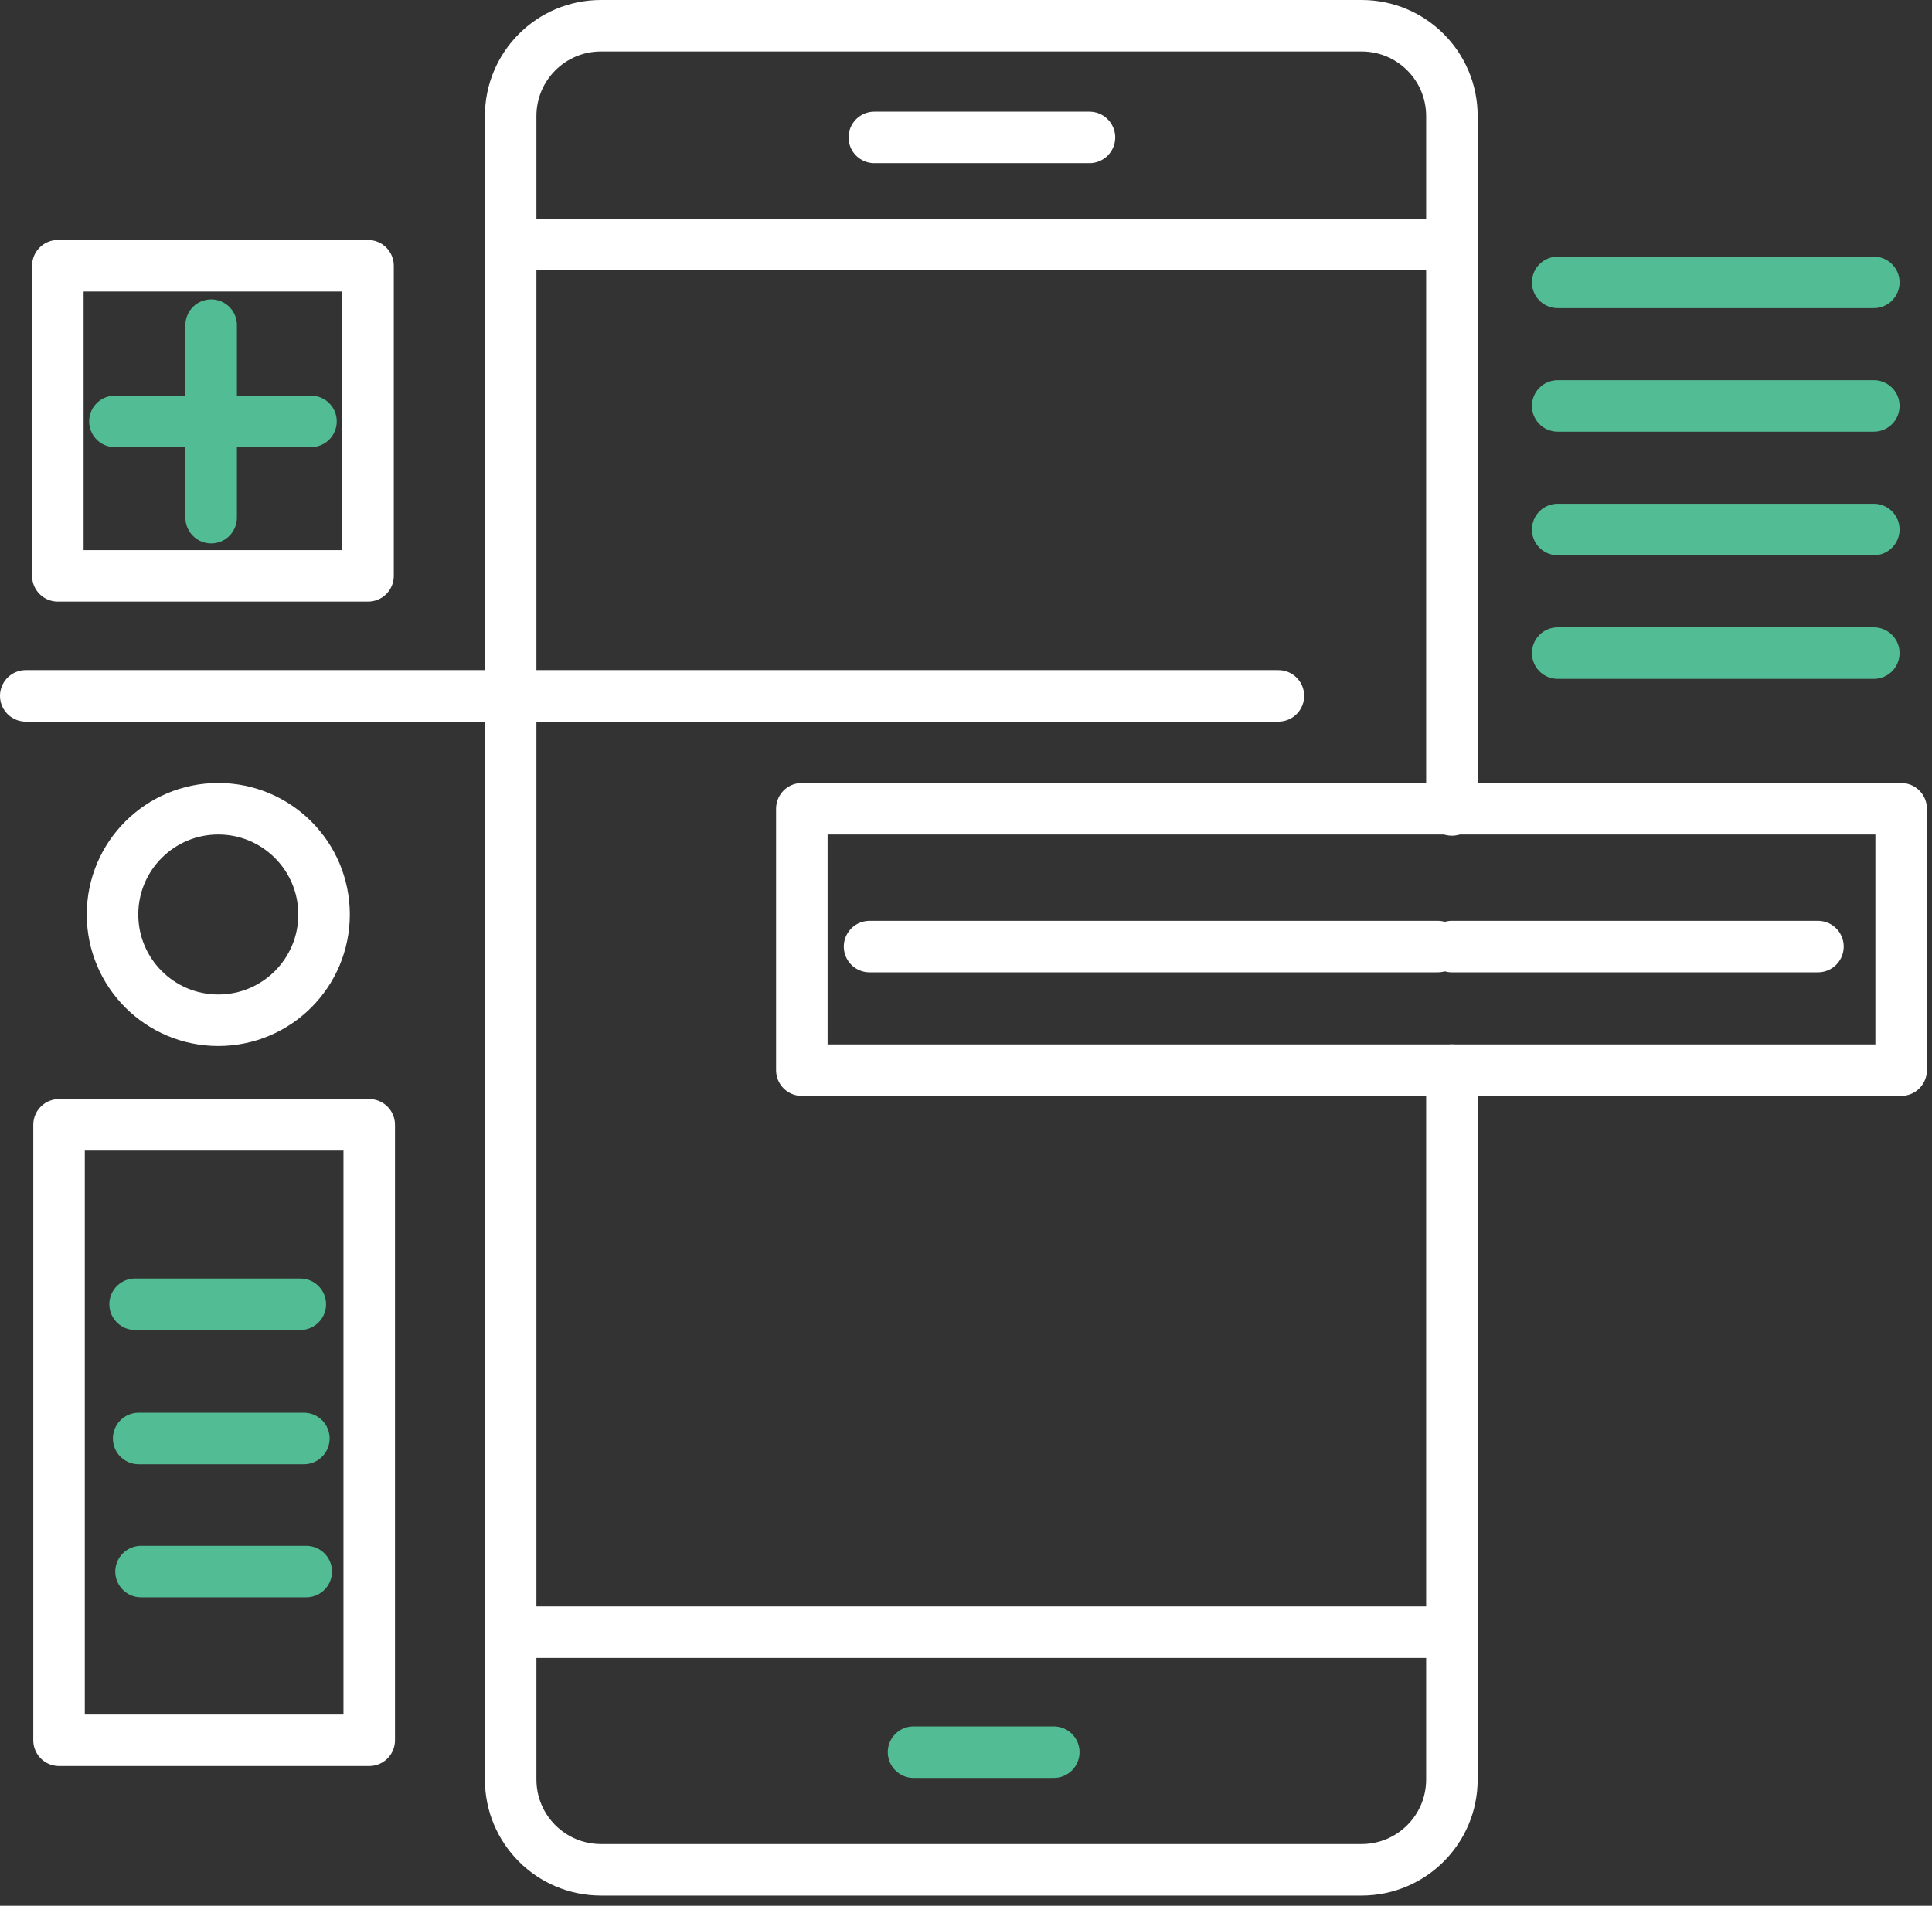 <svg width="150" height="148" viewBox="0 0 150 148" fill="none" xmlns="http://www.w3.org/2000/svg">
<rect x="0" y="0" width="150" height="148" fill="#333333" stroke="none"/>
<path d="M112.726 83.107V138.194C112.726 142.069 109.589 145.206 105.714 145.206H46.66C42.784 145.206 39.647 142.069 39.647 138.194V9.013C39.647 5.137 42.784 2 46.66 2H105.714C109.589 2 112.726 5.137 112.726 9.013V62.9" stroke="white" stroke-width="4" stroke-miterlimit="10" stroke-linecap="round" stroke-linejoin="round"/>
<path d="M39.739 18.978H112.726" stroke="white" stroke-width="4" stroke-miterlimit="10" stroke-linecap="round" stroke-linejoin="round"/>
<path d="M67.882 10.674H84.584" stroke="white" stroke-width="4" stroke-miterlimit="10" stroke-linecap="round" stroke-linejoin="round"/>
<path d="M2 54.041H99.255" stroke="white" stroke-width="4" stroke-miterlimit="10" stroke-linecap="round" stroke-linejoin="round"/>
<path d="M28.574 20.639H4.491V44.722H28.574V20.639Z" stroke="white" stroke-width="4" stroke-miterlimit="10" stroke-linecap="round" stroke-linejoin="round"/>
<path d="M28.667 87.352H4.584V135.148H28.667V87.352Z" stroke="white" stroke-width="4" stroke-miterlimit="10" stroke-linecap="round" stroke-linejoin="round"/>
<path d="M147.605 62.807H62.254V83.107H147.605V62.807Z" stroke="white" stroke-width="4" stroke-miterlimit="10" stroke-linecap="round" stroke-linejoin="round"/>
<path d="M39.739 126.752H112.726" stroke="white" stroke-width="4" stroke-miterlimit="10" stroke-linecap="round" stroke-linejoin="round"/>
<path d="M70.927 136.071H81.815" stroke="#52BD94" stroke-width="4" stroke-miterlimit="10" stroke-linecap="round" stroke-linejoin="round"/>
<path d="M23.315 101.285H10.489" stroke="#52BD94" stroke-width="4" stroke-miterlimit="10" stroke-linecap="round" stroke-linejoin="round"/>
<path d="M23.592 111.711H10.766" stroke="#52BD94" stroke-width="4" stroke-miterlimit="10" stroke-linecap="round" stroke-linejoin="round"/>
<path d="M23.776 122.046H10.95" stroke="#52BD94" stroke-width="4" stroke-miterlimit="10" stroke-linecap="round" stroke-linejoin="round"/>
<path d="M16.948 79.232C21.483 79.232 25.16 75.555 25.16 71.019C25.16 66.484 21.483 62.807 16.948 62.807C12.413 62.807 8.736 66.484 8.736 71.019C8.736 75.555 12.413 79.232 16.948 79.232Z" stroke="white" stroke-width="4" stroke-miterlimit="10" stroke-linecap="round" stroke-linejoin="round"/>
<path d="M67.513 73.511H111.619" stroke="white" stroke-width="4" stroke-miterlimit="10" stroke-linecap="round" stroke-linejoin="round"/>
<path d="M141.146 73.511H112.726" stroke="white" stroke-width="4" stroke-miterlimit="10" stroke-linecap="round" stroke-linejoin="round"/>
<path d="M145.483 50.72H120.939" stroke="#52BD94" stroke-width="4" stroke-miterlimit="10" stroke-linecap="round" stroke-linejoin="round"/>
<path d="M145.483 41.123H120.939" stroke="#52BD94" stroke-width="4" stroke-miterlimit="10" stroke-linecap="round" stroke-linejoin="round"/>
<path d="M145.483 31.527H120.939" stroke="#52BD94" stroke-width="4" stroke-miterlimit="10" stroke-linecap="round" stroke-linejoin="round"/>
<path d="M145.483 21.931H120.939" stroke="#52BD94" stroke-width="4" stroke-miterlimit="10" stroke-linecap="round" stroke-linejoin="round"/>
<path d="M16.394 25.253V40.201" stroke="#52BD94" stroke-width="4" stroke-miterlimit="10" stroke-linecap="round" stroke-linejoin="round"/>
<path d="M8.92 32.727H24.145" stroke="#52BD94" stroke-width="4" stroke-miterlimit="10" stroke-linecap="round" stroke-linejoin="round"/>
</svg>
